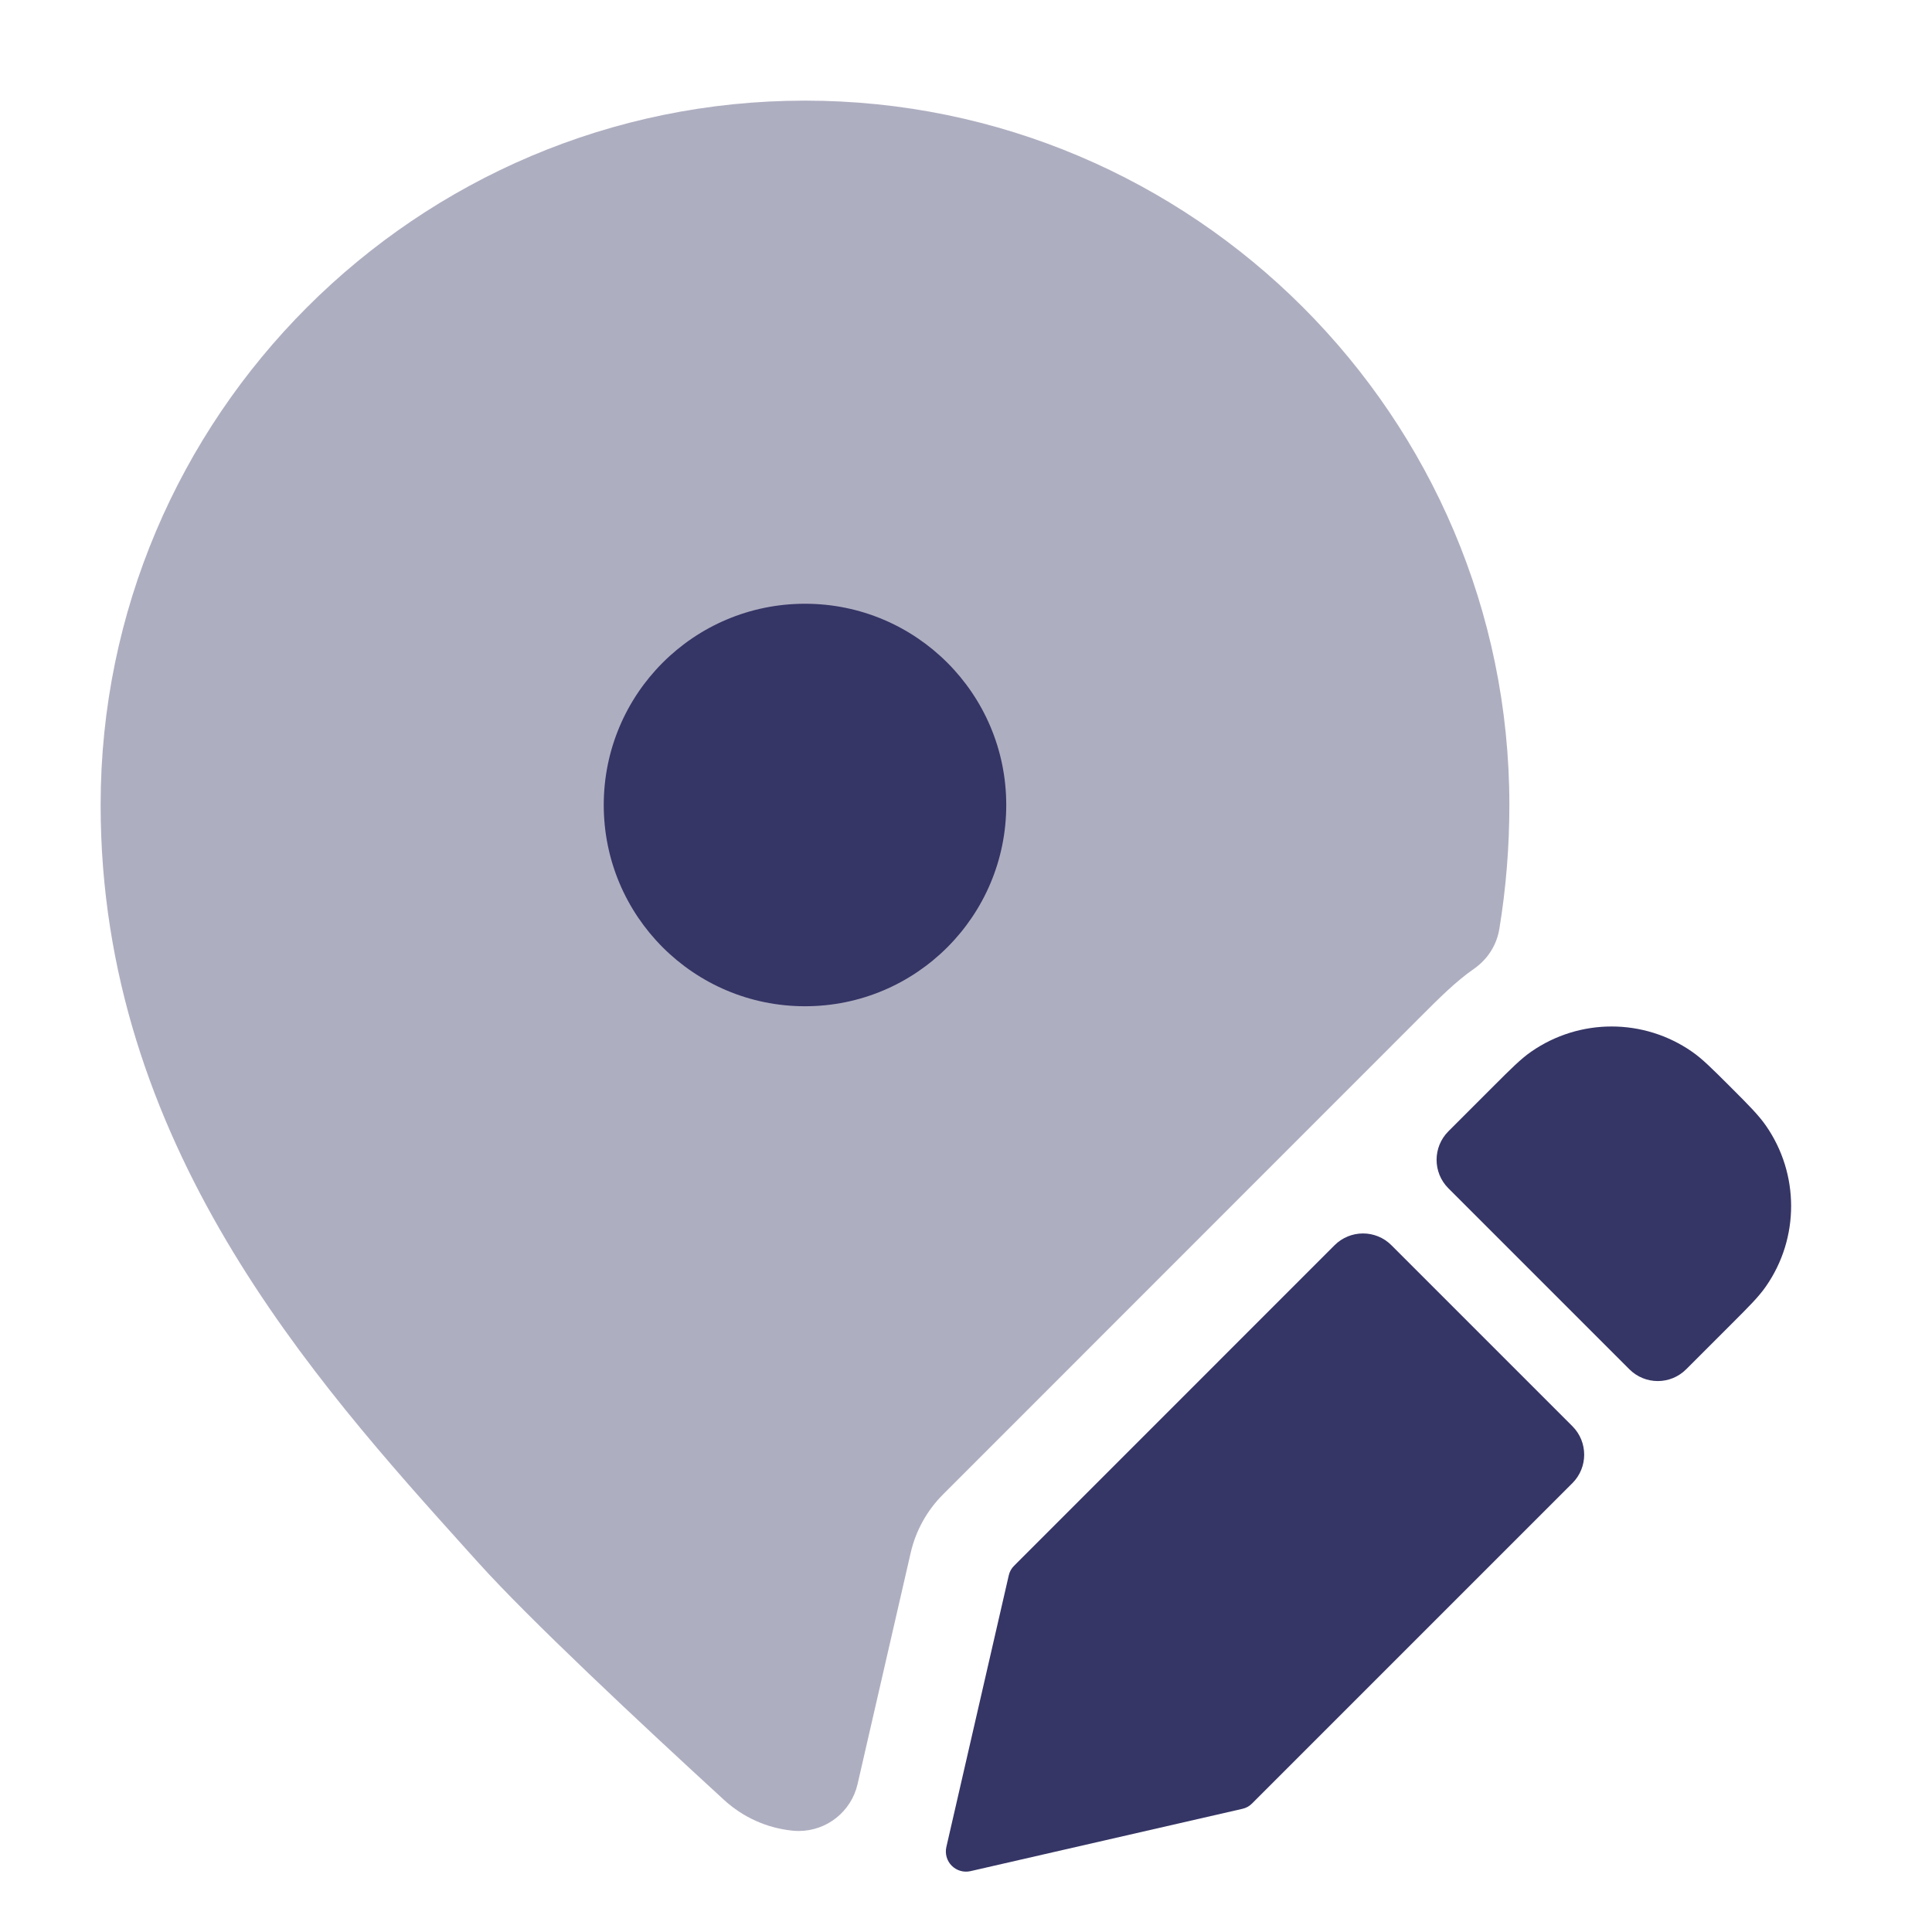<svg width="24" height="24" viewBox="0 0 24 24" fill="none" xmlns="http://www.w3.org/2000/svg">
<path opacity="0.4" d="M10 1.25C5.175 1.25 1.25 5.175 1.25 10C1.25 14.204 3.892 17.136 5.821 19.278L5.942 19.412C6.571 20.111 7.948 21.4 8.993 22.358C9.23 22.575 9.524 22.708 9.843 22.741C9.87 22.744 9.896 22.745 9.923 22.745C10.269 22.745 10.574 22.506 10.653 22.163L11.313 19.289C11.376 19.015 11.515 18.764 11.714 18.565L17.659 12.618C17.878 12.399 18.085 12.191 18.313 12.033C18.326 12.024 18.343 12.012 18.355 12.001C18.5 11.885 18.597 11.719 18.626 11.536C18.709 11.03 18.75 10.513 18.75 9.999C18.75 5.175 14.825 1.25 10 1.25Z" fill="#353566"/>
<path d="M12.5 10C12.5 11.381 11.381 12.5 10 12.5C8.619 12.5 7.5 11.381 7.5 10C7.5 8.619 8.619 7.5 10 7.5C11.381 7.5 12.5 8.619 12.5 10Z" fill="#353566"/>
<path d="M21.018 13.064C20.418 12.647 19.621 12.647 19.02 13.065C18.892 13.154 18.766 13.28 18.563 13.483L17.992 14.054C17.797 14.25 17.797 14.566 17.992 14.761L20.24 17.009C20.435 17.205 20.752 17.205 20.947 17.009L21.518 16.438C21.721 16.235 21.848 16.109 21.937 15.98C22.355 15.38 22.354 14.582 21.936 13.982C21.847 13.854 21.721 13.727 21.518 13.524L21.476 13.482C21.273 13.28 21.147 13.153 21.018 13.064Z" fill="#353566"/>
<path d="M16.578 15.469C16.773 15.274 17.09 15.273 17.285 15.469L19.533 17.717C19.728 17.912 19.728 18.229 19.533 18.424L15.554 22.403C15.521 22.437 15.479 22.46 15.433 22.47L12.056 23.244C11.972 23.263 11.884 23.238 11.823 23.177C11.762 23.116 11.737 23.028 11.756 22.944L12.531 19.571C12.541 19.525 12.564 19.483 12.598 19.45L16.578 15.469Z" fill="#353566"/>
</svg>
